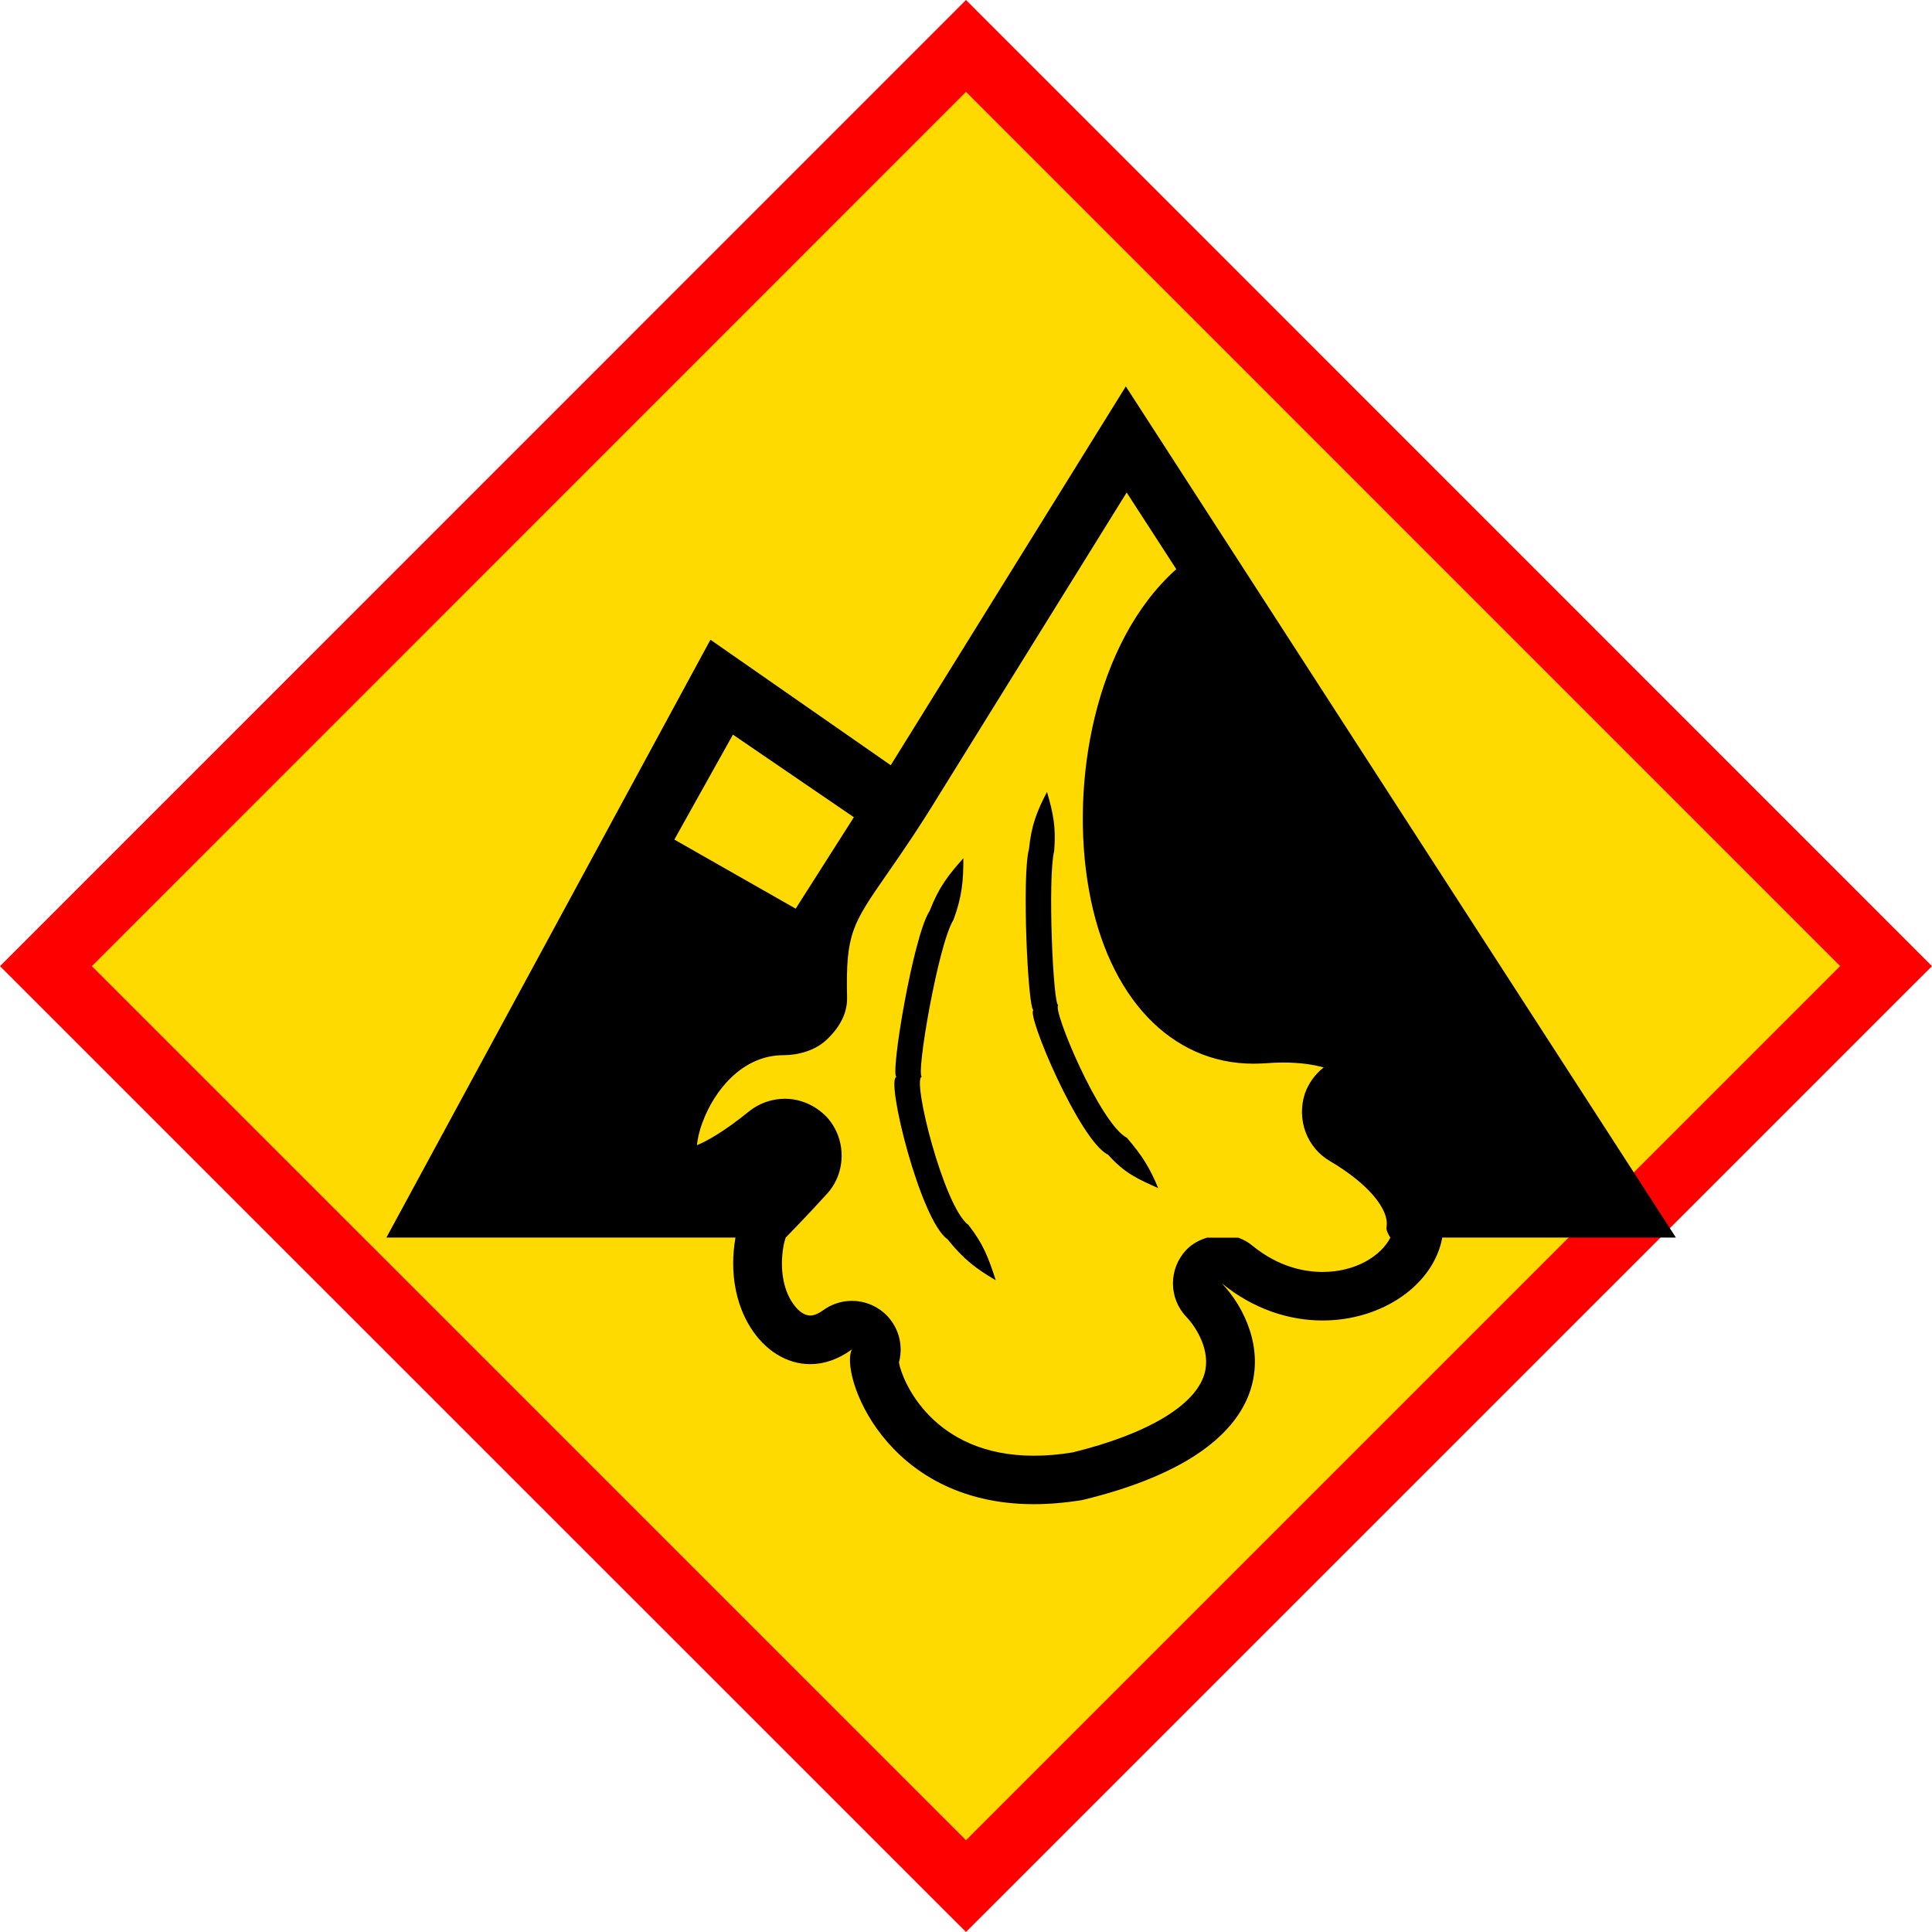 <svg width="25" height="25" viewBox="0 0 25 25" fill="none" xmlns="http://www.w3.org/2000/svg">
<path d="M24.406 12.5L12.501 0.594L0.595 12.5L12.501 24.405L24.406 12.5Z" fill="#FFDA00"/>
<path d="M0 12.502L12.5 0L25 12.502L24.703 12.798L24.406 12.5L24.703 12.798L12.5 25L0 12.502ZM1.189 12.502L12.5 23.812L23.811 12.501L12.5 1.189L1.189 12.502Z" fill="#FF0000"/>
<path d="M16.239 7.586L14.568 5L11.526 9.902L9.193 8.278L5 16.014H9.517C9.357 16.926 9.869 17.652 10.484 17.652C10.659 17.652 10.844 17.593 11.024 17.461C10.863 17.757 11.433 19.464 13.377 19.464C13.572 19.464 13.782 19.447 14.007 19.41C16.812 18.731 16.399 17.225 15.809 16.605C16.224 16.944 16.685 17.087 17.114 17.087C17.885 17.087 18.551 16.626 18.663 16.014H21.686L16.239 7.586ZM9.484 9.506L11.049 10.575L10.296 11.758L8.726 10.864L9.484 9.506ZM17.113 16.459C16.889 16.459 16.55 16.4 16.206 16.119C16.151 16.072 16.087 16.039 16.023 16.015H15.618C15.518 16.047 15.422 16.096 15.346 16.178C15.12 16.423 15.122 16.8 15.352 17.041C15.48 17.175 15.673 17.482 15.585 17.78C15.465 18.188 14.844 18.557 13.881 18.794C13.706 18.823 13.537 18.837 13.377 18.837C12.066 18.837 11.671 17.862 11.632 17.63C11.695 17.401 11.624 17.151 11.44 16.989C11.32 16.885 11.173 16.833 11.024 16.833C10.895 16.833 10.763 16.873 10.652 16.954C10.61 16.985 10.545 17.023 10.485 17.023C10.4 17.023 10.327 16.952 10.292 16.908C10.141 16.728 10.084 16.435 10.138 16.125C10.145 16.084 10.156 16.05 10.166 16.015C10.166 16.015 10.412 15.766 10.701 15.448C10.956 15.169 10.954 14.729 10.694 14.45C10.547 14.3 10.354 14.218 10.156 14.218C9.991 14.218 9.828 14.274 9.696 14.378C9.374 14.64 9.153 14.763 9.018 14.819C9.026 14.743 9.046 14.639 9.093 14.517C9.24 14.119 9.601 13.654 10.137 13.654C10.32 13.654 10.549 13.599 10.706 13.445C10.876 13.282 10.966 13.099 10.961 12.907C10.943 12.082 11.025 11.962 11.482 11.304C11.676 11.025 11.893 10.71 12.152 10.285L14.579 6.373L15.221 7.365C14.165 8.308 13.841 10.137 14.092 11.522C14.339 12.905 15.156 13.764 16.218 13.764C16.27 13.764 16.321 13.762 16.375 13.759C16.452 13.752 16.529 13.749 16.602 13.749C16.822 13.749 16.995 13.775 17.128 13.813C17.02 13.897 16.935 14.013 16.886 14.148C16.774 14.485 16.911 14.853 17.212 15.026C17.696 15.311 17.984 15.649 17.941 15.883C17.933 15.927 17.991 16.015 17.991 16.015C17.873 16.245 17.552 16.459 17.113 16.459ZM11.929 13.932C11.849 13.926 12.138 12.221 12.338 11.902C12.45 11.599 12.466 11.397 12.466 11.105C12.269 11.328 12.152 11.474 12.029 11.788C11.819 12.102 11.514 13.923 11.601 13.936C11.455 13.949 11.908 15.792 12.26 16.035C12.473 16.302 12.641 16.423 12.885 16.566C12.79 16.276 12.727 16.101 12.532 15.851C12.214 15.623 11.796 13.952 11.929 13.932ZM13.695 13.007C13.627 13.022 13.555 11.353 13.641 11.012C13.667 10.701 13.627 10.521 13.548 10.247C13.42 10.495 13.347 10.671 13.315 10.987C13.221 11.323 13.301 13.073 13.374 13.071C13.269 13.1 13.972 14.77 14.339 14.942C14.553 15.184 14.732 15.26 14.987 15.374C14.878 15.111 14.781 14.955 14.582 14.723C14.233 14.542 13.606 13.042 13.695 13.007Z" fill="black"/>
</svg>
